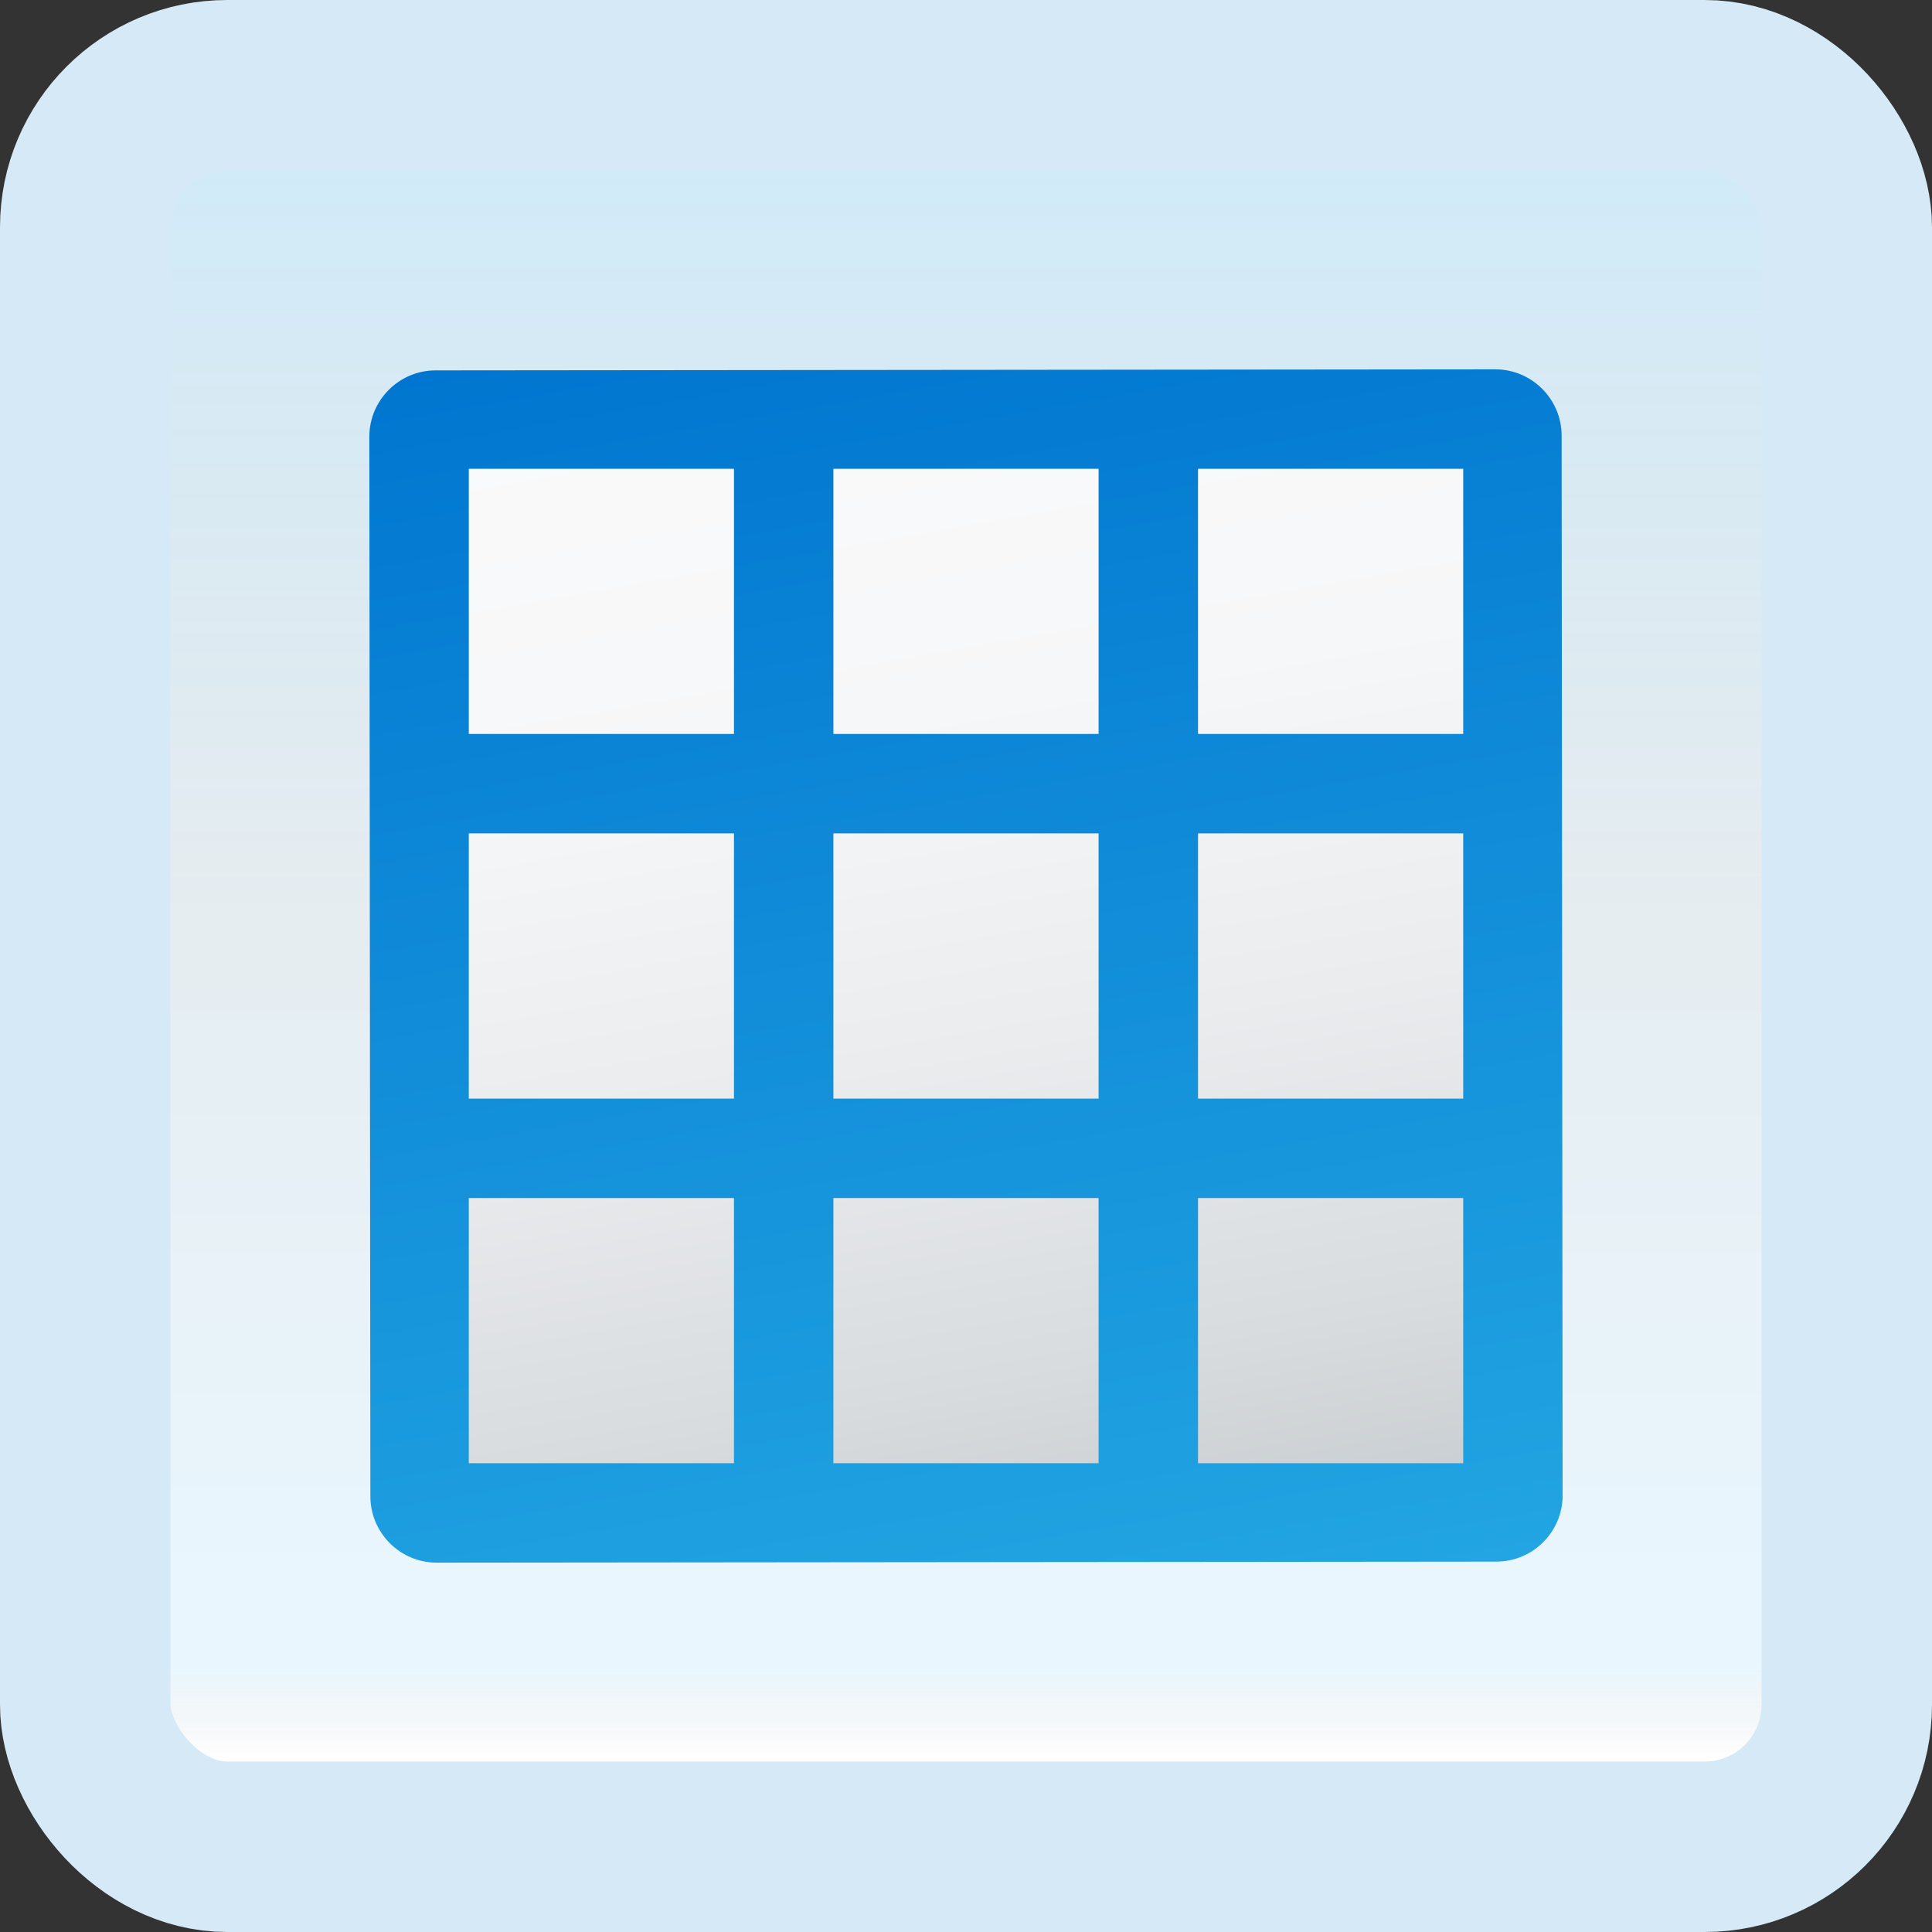 <svg width="170" height="170" viewBox="0 0 170 170" fill="none" xmlns="http://www.w3.org/2000/svg">
<rect x="0" y="0" width="170" height="170" fill="#333333" stroke="none"/>
<g id="table">
<rect x="7.5" y="7.5" width="155" height="155" rx="12.5" fill="white"/>
<rect x="7.5" y="7.5" width="155" height="155" rx="12.5" fill="url(#paint0_linear_1_2067)" fill-opacity="0.2"/>
<path id="Vector" d="M131.672 131.583L38.418 131.673L38.328 38.419L131.579 38.328L131.672 131.583Z" fill="url(#paint1_linear_1_2067)"/>
<path id="Vector_2" d="M137.41 38.322C137.407 35.119 134.785 32.5 131.582 32.5C131.579 32.5 131.579 32.5 131.576 32.5L38.322 32.59C35.116 32.593 32.497 35.218 32.5 38.424L32.59 131.678C32.593 134.881 35.215 137.5 38.418 137.5C38.421 137.5 38.421 137.5 38.424 137.5L131.678 137.41C134.884 137.407 137.503 134.782 137.5 131.576L137.41 38.322ZM73.333 96.667V73.333H96.667V96.667H73.333ZM96.667 105.417V128.75H73.333V105.417H96.667ZM64.583 96.667H41.25V73.333H64.583V96.667ZM105.417 73.333H128.75V96.667H105.417V73.333ZM128.75 64.583H105.417V41.25H128.75V64.583ZM96.667 41.25V64.583H73.333V41.25H96.667ZM64.583 41.25V64.583H41.25V41.25H64.583ZM41.25 105.417H64.583V128.75H41.25V105.417ZM105.417 128.75V105.417H128.75V128.75H105.417Z" fill="url(#paint2_linear_1_2067)"/>
<rect x="7.5" y="7.5" width="155" height="155" rx="12.5" stroke="#D5EAF6" stroke-width="15"/>
</g>
<defs>
<linearGradient id="paint0_linear_1_2067" x1="85" y1="15" x2="85" y2="155" gradientUnits="userSpaceOnUse">
<stop stop-color="#199AE0"/>
<stop offset="0.472" stop-color="#0D5176" stop-opacity="0.528"/>
<stop offset="0.941" stop-color="#12A6F7" stop-opacity="0.465"/>
<stop offset="1" stop-opacity="0"/>
</linearGradient>
<linearGradient id="paint1_linear_1_2067" x1="75.626" y1="31.841" x2="94.374" y2="138.16" gradientUnits="userSpaceOnUse">
<stop stop-color="#FAFAFB"/>
<stop offset="0.293" stop-color="#F6F7F8"/>
<stop offset="0.566" stop-color="#EBECEE"/>
<stop offset="0.832" stop-color="#D8DCDF"/>
<stop offset="1" stop-color="#C8CDD1"/>
</linearGradient>
<linearGradient id="paint2_linear_1_2067" x1="74.614" y1="26.101" x2="95.386" y2="143.899" gradientUnits="userSpaceOnUse">
<stop stop-color="#0176D0"/>
<stop offset="1" stop-color="#22A5E2"/>
</linearGradient>
</defs>
</svg>
